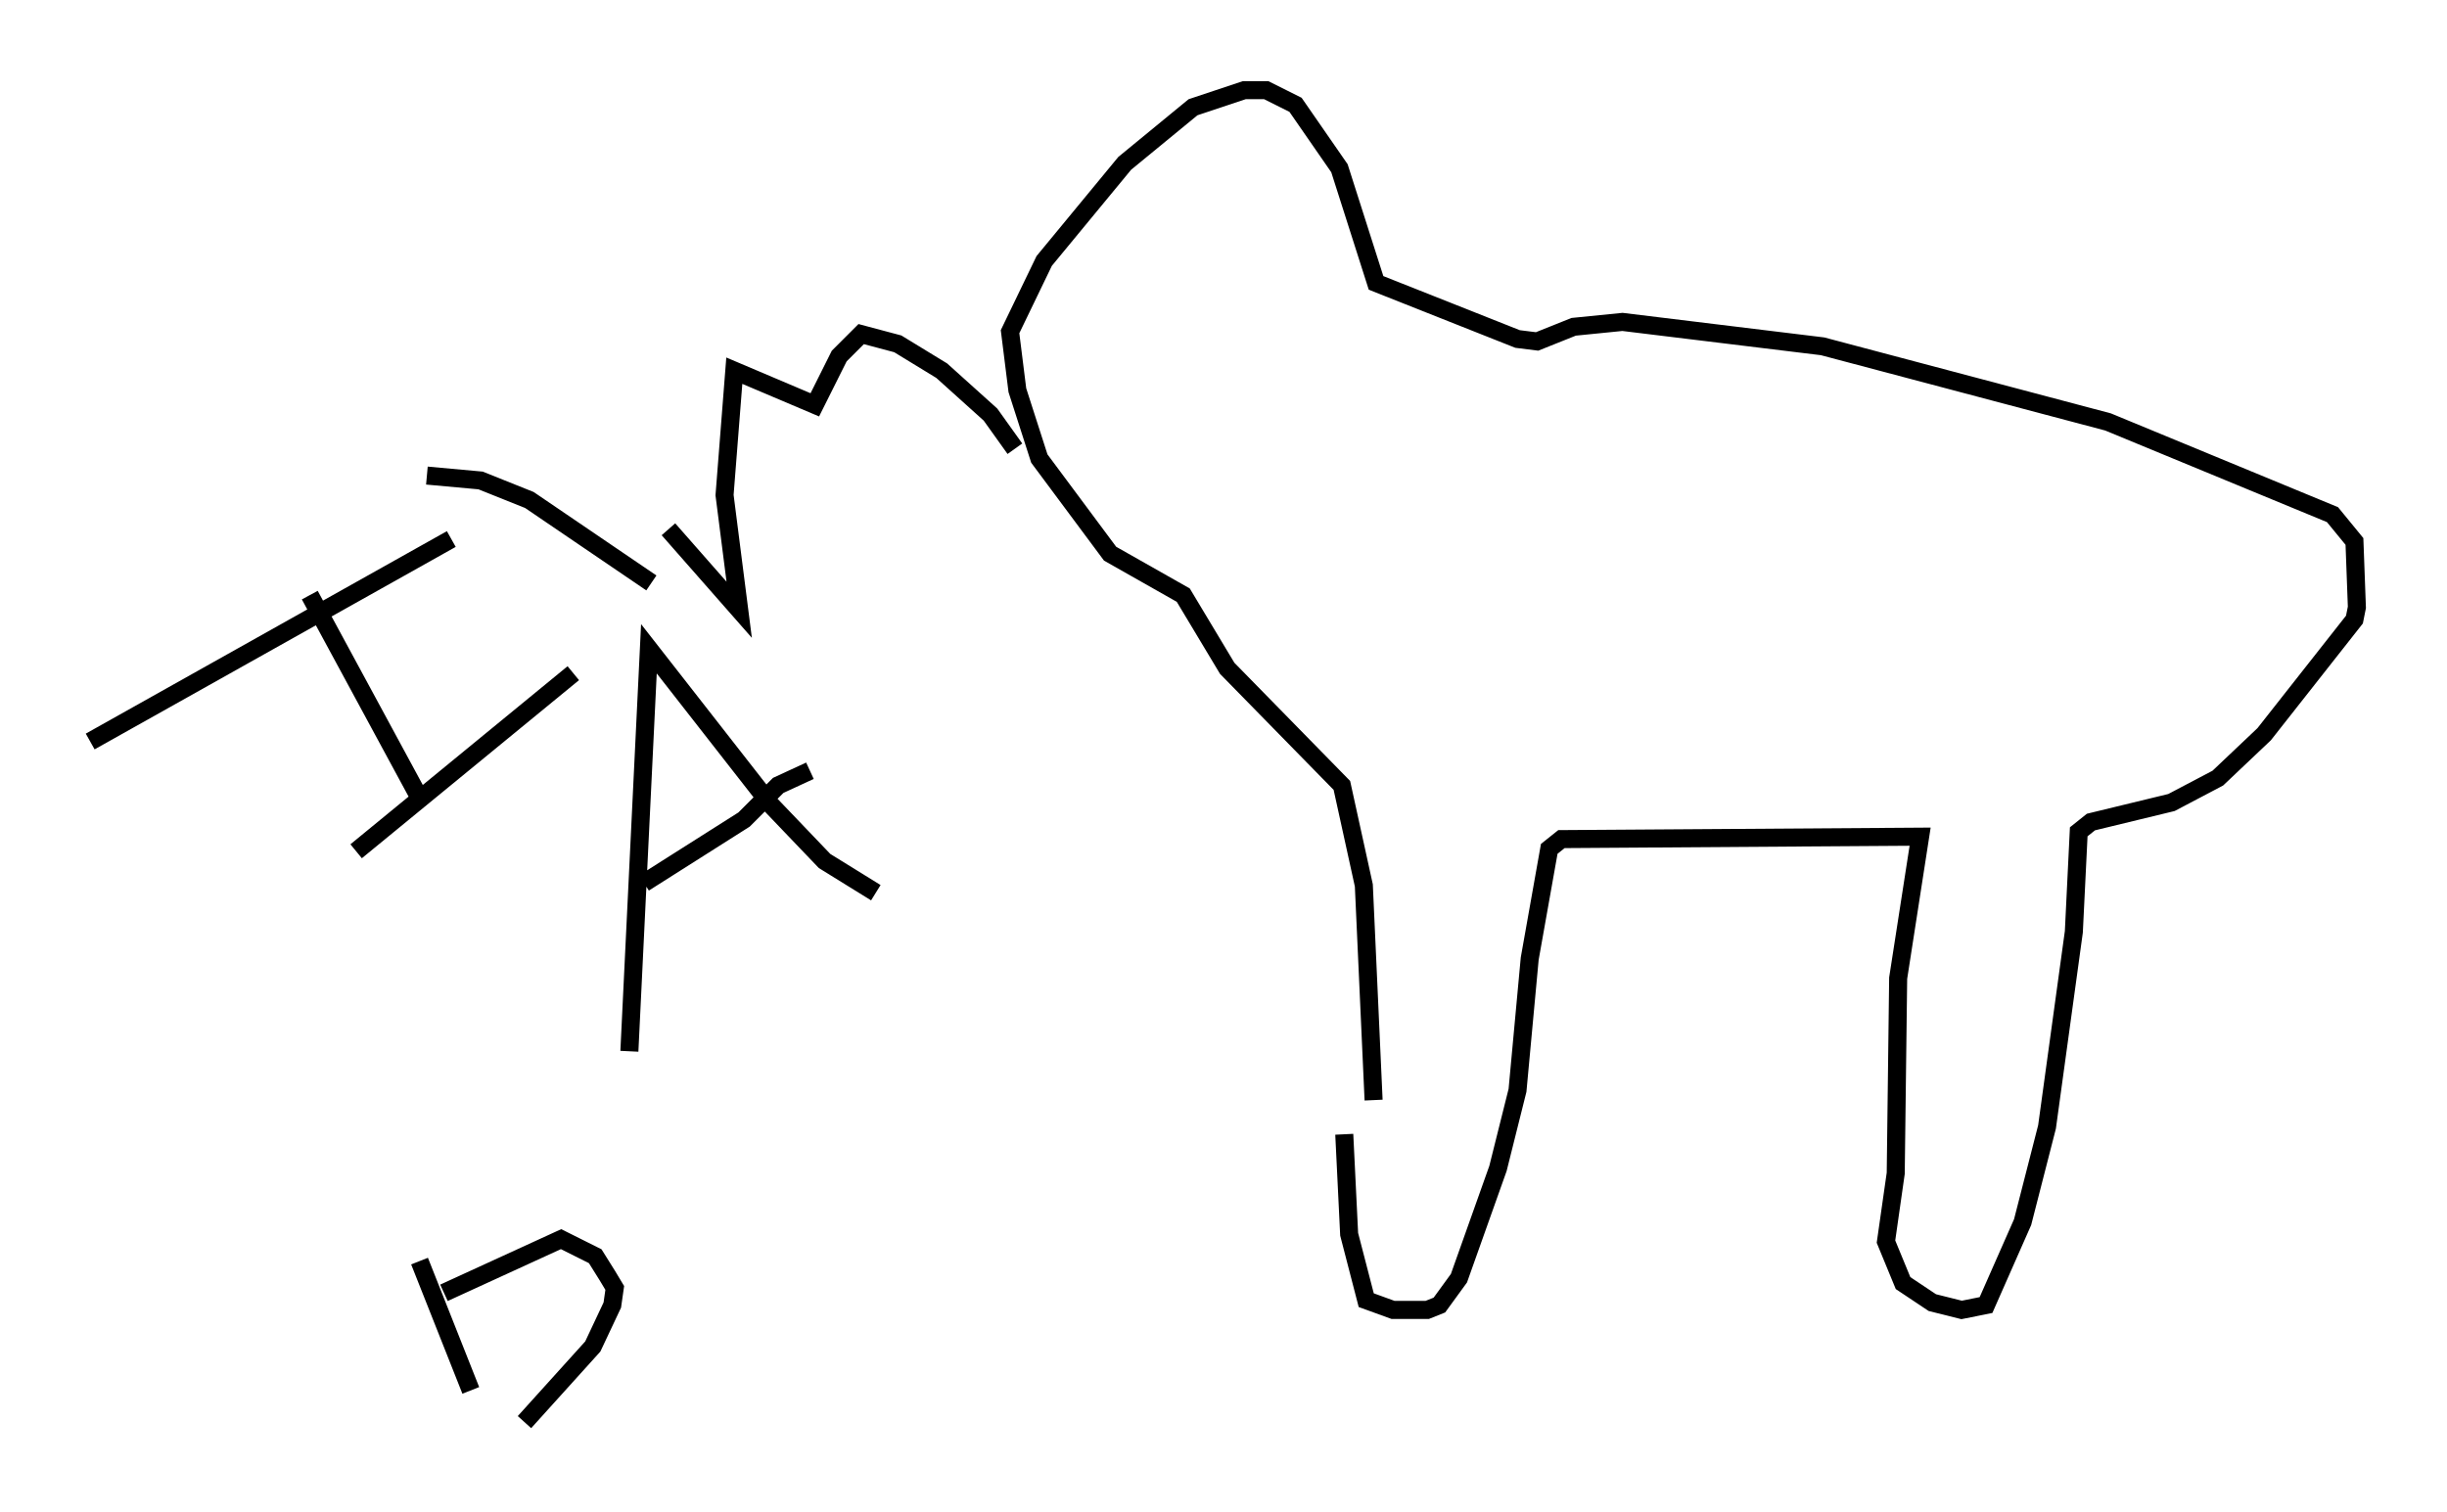 <?xml version="1.0" encoding="utf-8" ?>
<svg baseProfile="full" height="83.883" version="1.1" width="135.709" xmlns="http://www.w3.org/2000/svg" xmlns:ev="http://www.w3.org/2001/xml-events" xmlns:xlink="http://www.w3.org/1999/xlink"><defs /><rect fill="white" height="83.883" width="135.709" x="0" y="0" /><path d="M76.582, 56.556 m-2.03, 6.36 l0.271, 5.548 0.947, 3.654 l1.488, 0.541 1.894, 0.0 l0.677, -0.271 1.083, -1.488 l2.165, -6.089 1.083, -4.33 l0.677, -7.307 1.083, -6.089 l0.677, -0.541 19.892, -0.135 l-1.218, 7.848 -0.135, 10.825 l-0.541, 3.789 0.947, 2.3 l1.624, 1.083 1.624, 0.406 l1.353, -0.271 2.03, -4.601 l1.353, -5.277 1.488, -10.825 l0.271, -5.548 0.677, -0.541 l4.465, -1.083 2.571, -1.353 l2.571, -2.436 5.007, -6.36 l0.135, -0.677 -0.135, -3.654 l-1.218, -1.488 -12.449, -5.142 l-15.832, -4.195 -11.096, -1.353 l-2.706, 0.271 -2.03, 0.812 l-1.083, -0.135 -7.848, -3.112 l-2.03, -6.36 -2.436, -3.518 l-1.624, -0.812 -1.218, 0.0 l-2.842, 0.947 -3.789, 3.112 l-4.465, 5.413 -1.894, 3.924 l0.406, 3.248 1.218, 3.789 l3.924, 5.277 4.059, 2.3 l2.436, 4.059 6.36, 6.495 l1.218, 5.548 0.541, 11.908 m-71.177, -19.892 l20.027, -11.231 m-7.848, 3.112 l6.225, 11.502 m-3.654, 2.706 l12.043, -9.878 m-8.119, -10.961 l2.977, 0.271 2.706, 1.083 l6.766, 4.601 m0.947, -2.977 l3.924, 4.465 -0.812, -6.36 l0.541, -6.901 4.465, 1.894 l1.353, -2.706 1.218, -1.218 l2.03, 0.541 2.436, 1.488 l2.706, 2.436 1.353, 1.894 m-21.38, 33.423 l1.083, -22.327 6.766, 8.66 l2.977, 3.112 2.842, 1.759 m-12.855, -0.541 l5.548, -3.518 1.894, -1.894 l1.759, -0.812 m-21.651, 27.199 l2.842, 7.172 m-1.488, -5.413 l6.495, -2.977 1.894, 0.947 l0.677, 1.083 0.406, 0.677 l-0.135, 0.947 -1.083, 2.3 l-3.789, 4.195 " fill="none" stroke="black" stroke-width="1" /></svg>